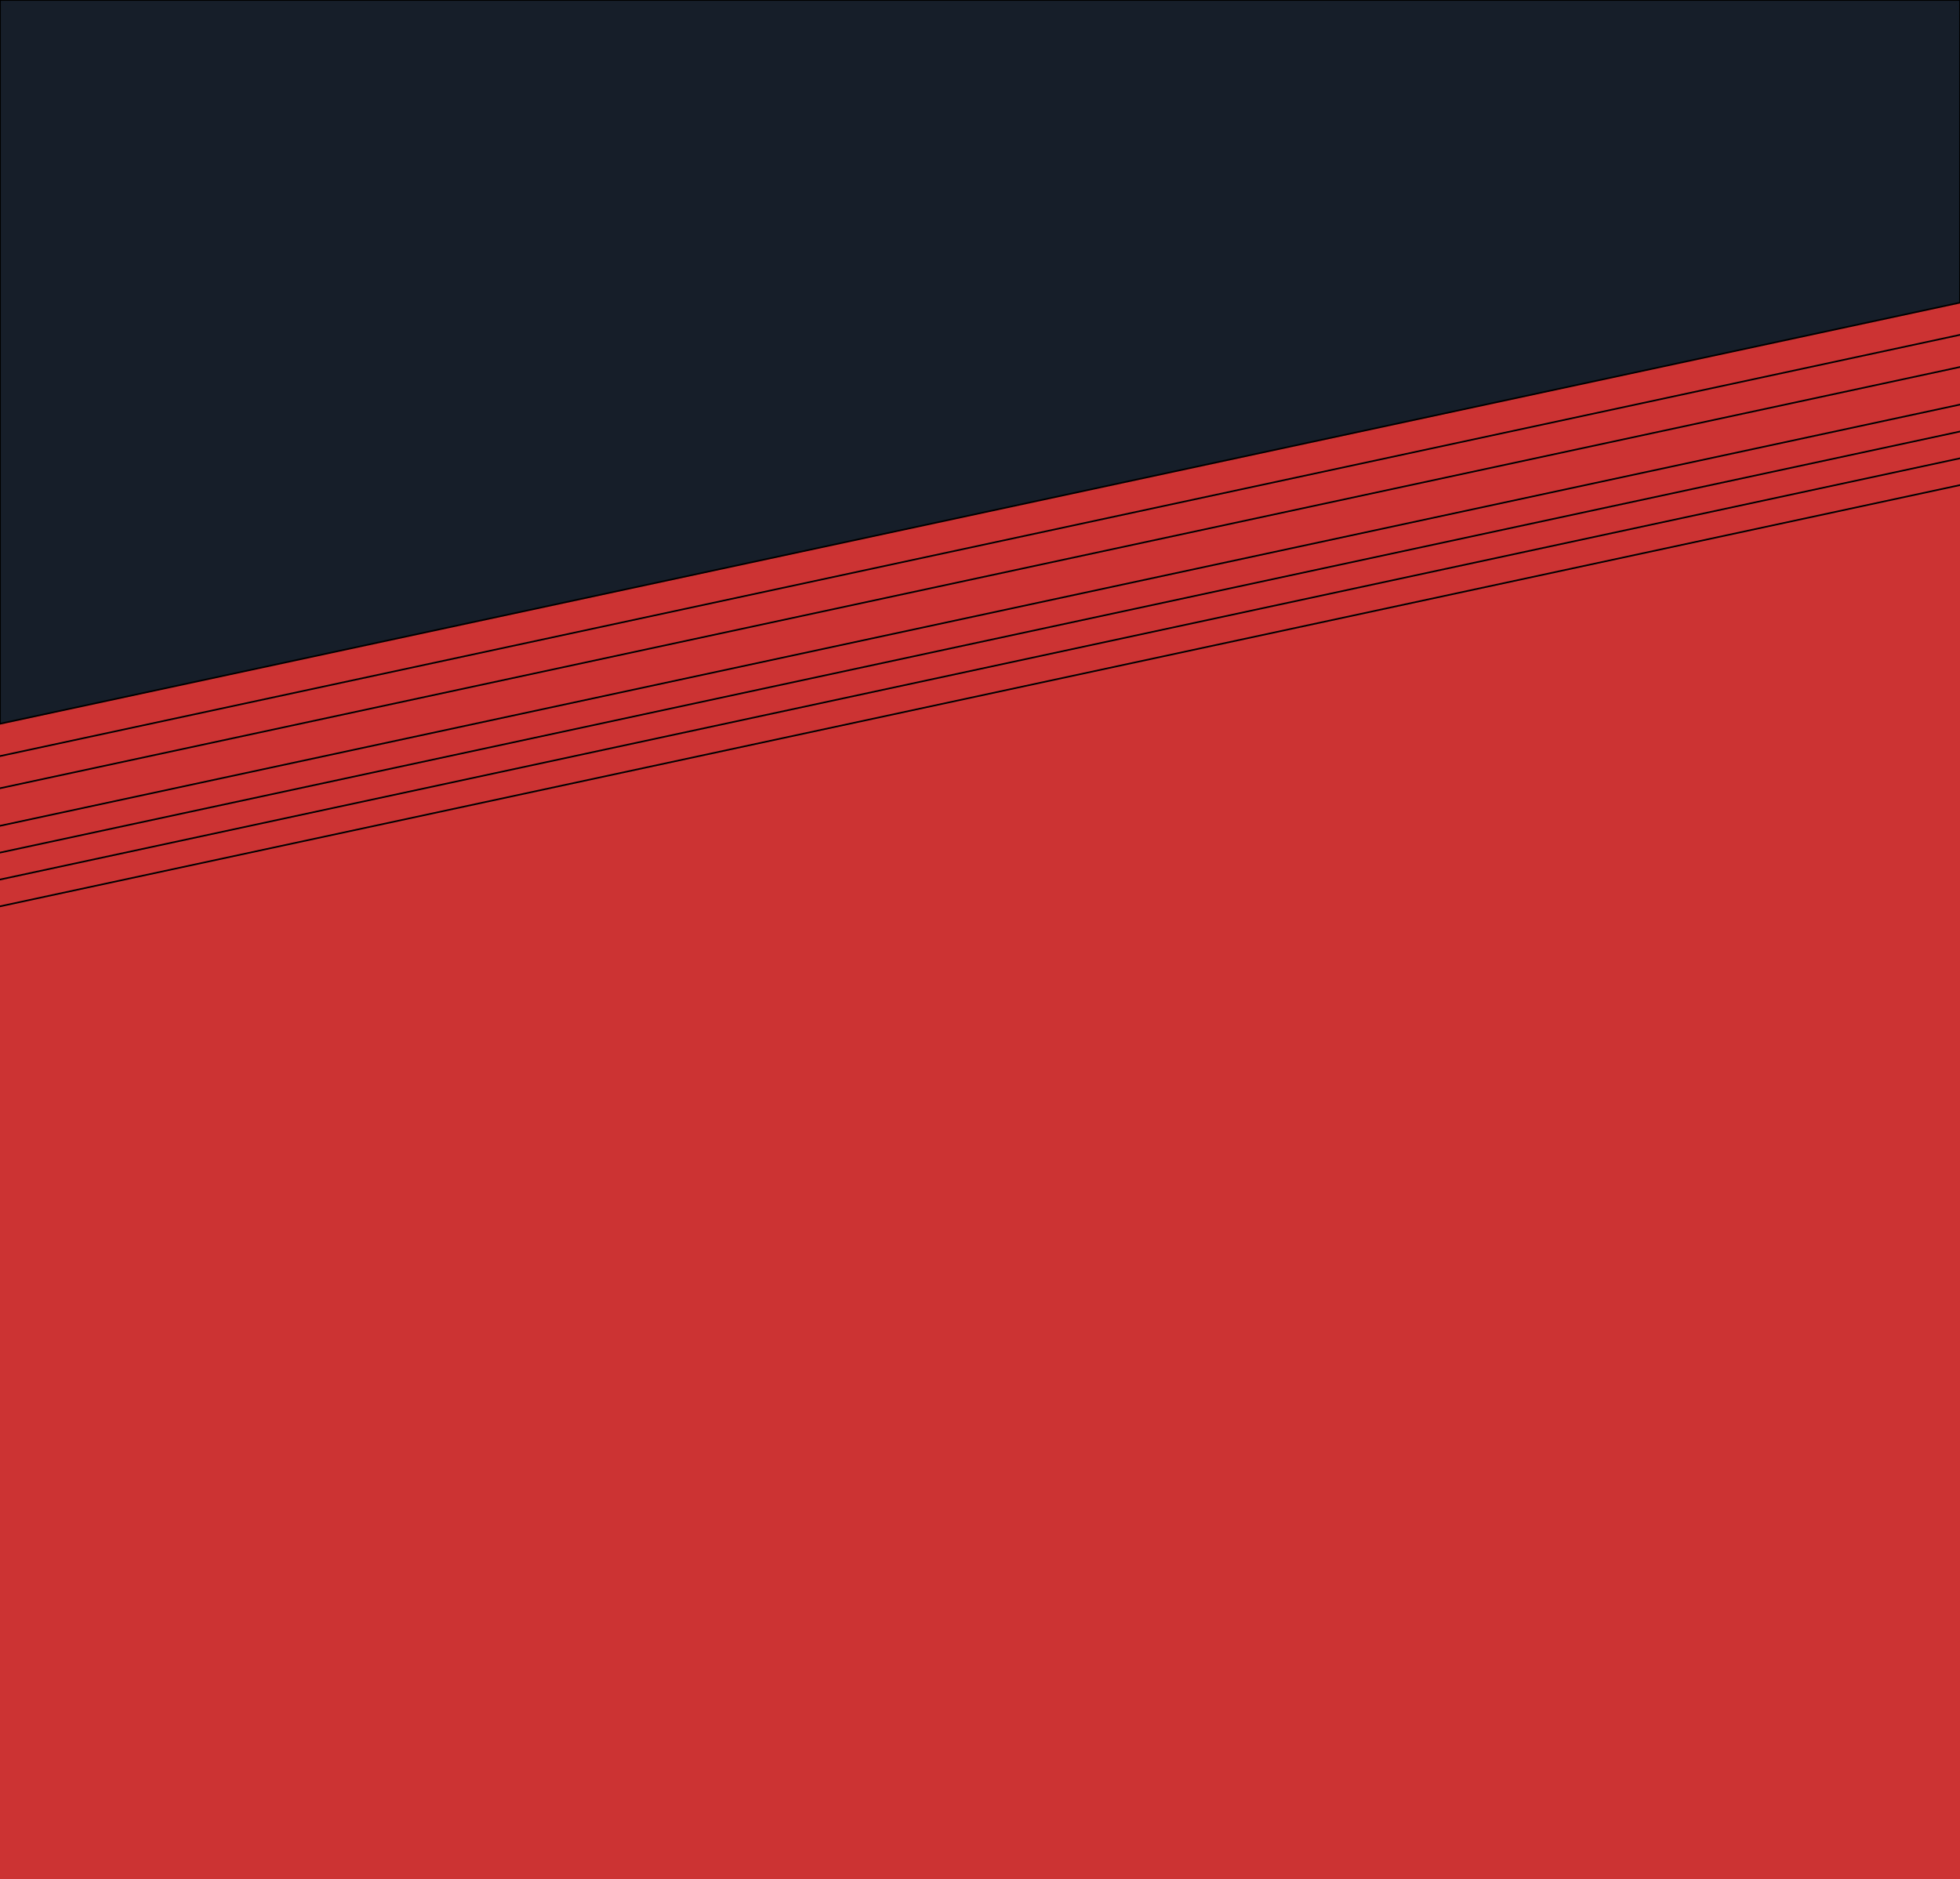 <?xml version="1.0" encoding="utf-8"?>
<!-- Generator: Adobe Illustrator 18.1.1, SVG Export Plug-In . SVG Version: 6.00 Build 0)  -->
<!DOCTYPE svg PUBLIC "-//W3C//DTD SVG 1.1//EN" "http://www.w3.org/Graphics/SVG/1.1/DTD/svg11.dtd">
<svg version="1.1" id="Layer_1" xmlns="http://www.w3.org/2000/svg" xmlns:xlink="http://www.w3.org/1999/xlink" x="0px" y="0px"
	 viewBox="0 255.3 1200 1150.7" enable-background="new 0 255.3 1200 1150.7" xml:space="preserve">
<polygon fill="#161E29" stroke="#000000" stroke-miterlimit="10" points="1334.8,1606.6 1361.1,235.6 -217,196.2 -351.8,1386.3 
	657.5,1672.3 "/>
<rect y="255.3" fill="none" stroke="#000000" stroke-miterlimit="10" width="1200" height="1150.7"/>
<polygon fill="#CC3333" stroke="#000000" stroke-miterlimit="10" points="-186.7,738.6 1327.6,413.2 1327.6,1307.4 -186.7,1632.9 
	"/>
<polygon fill="#CC3333" stroke="#000000" stroke-miterlimit="10" points="-186.7,758.4 1327.6,432.9 1327.6,1327.1 -186.7,1652.6 
	"/>
<polygon fill="#CC3333" stroke="#000000" stroke-miterlimit="10" points="-186.7,778.1 1327.6,452.6 1327.6,1346.8 -186.7,1672.3 
	"/>
<polygon fill="#CC3333" stroke="#000000" stroke-miterlimit="10" points="-186.7,801.1 1327.6,475.6 1327.6,1369.9 -186.7,1695.3 
	"/>
<polygon fill="#CC3333" stroke="#000000" stroke-miterlimit="10" points="-186.7,817.5 1327.6,492.1 1327.6,1386.3 -186.7,1711.8 
	"/>
<polygon fill="#CC3333" stroke="#000000" stroke-miterlimit="10" points="-186.7,834 1327.6,508.5 1327.6,1402.7 -186.7,1728.2 "/>
<polygon fill="#CC3333" stroke="#000000" stroke-miterlimit="10" points="-186.7,850.4 1327.6,524.9 1327.6,1419.2 -186.7,1744.7 
	"/>
</svg>
